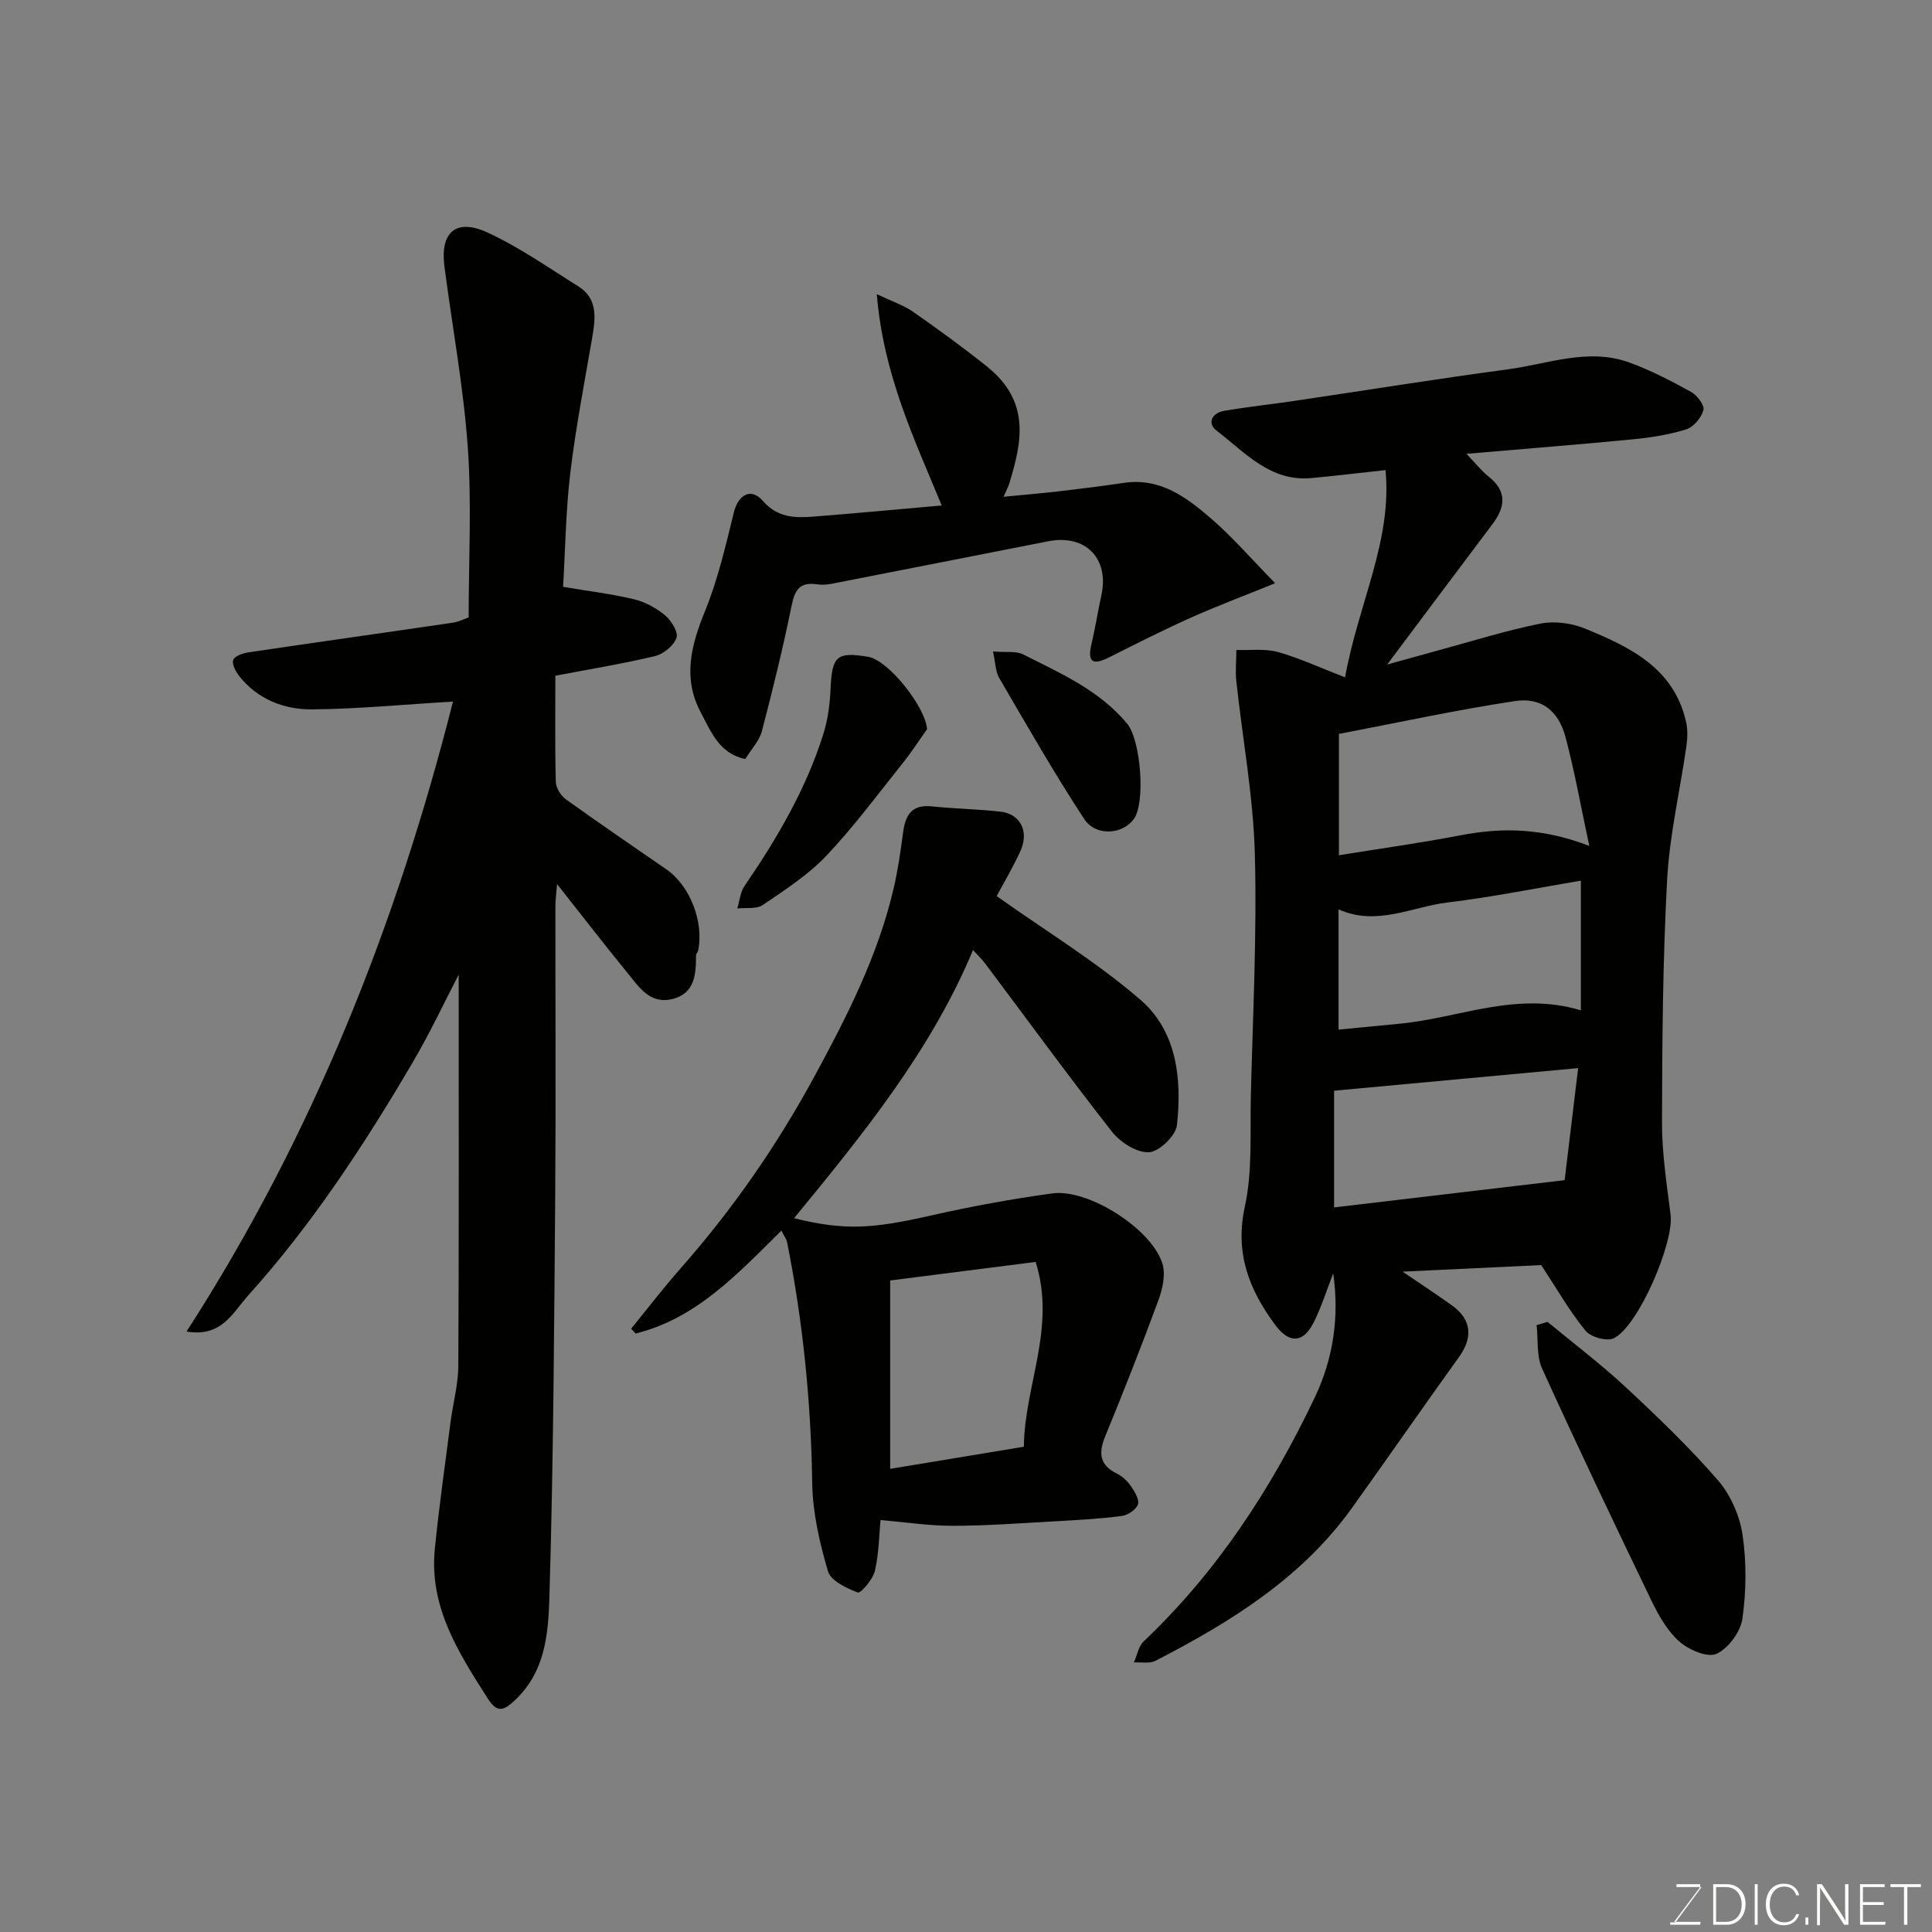 <svg enable-background="new 0 0 400 400" viewBox="0 0 400 400" xmlns="http://www.w3.org/2000/svg"><rect x="0" y="0" width="400" height="400" fill="#808080" stroke="none"/><path d="m276.03 263.64c-1.34 3.42-2.43 6.96-4.08 10.22-2.17 4.29-5.08 4.29-7.9.49-5.46-7.35-8.42-14.92-6.31-24.59 1.6-7.33 1.05-15.14 1.23-22.75.41-16.76 1.28-33.54.83-50.29-.33-11.92-2.55-23.78-3.83-35.67-.23-2.13 0-4.32.01-6.48 2.87.1 5.89-.33 8.58.42 4.56 1.28 8.91 3.31 13.92 5.25 2.77-15.34 9.78-28.29 8.38-42.91-5.31.57-10.33 1.18-15.36 1.65-8.51.79-13.72-5.31-19.58-9.79-2.11-1.61-.96-3.72 1.6-4.15 4.83-.81 9.7-1.34 14.54-2.05 14.7-2.18 29.38-4.55 44.11-6.52 8.35-1.12 16.7-4.52 25.22-1.4 4.4 1.61 8.62 3.8 12.73 6.07 1.25.69 2.82 2.77 2.55 3.77-.42 1.57-2.03 3.5-3.54 3.98-3.54 1.11-7.3 1.7-11.01 2.06-11.11 1.08-22.24 1.95-34.51 3.01 1.95 2.03 3.12 3.54 4.58 4.7 3.85 3.05 3.5 6.28.82 9.84-7.07 9.39-14.11 18.81-21.81 29.08 3.93-1.09 7.24-2.02 10.55-2.92 7.05-1.91 14.04-4.12 21.18-5.55 2.92-.58 6.45-.11 9.23 1.03 9.29 3.82 18.42 8.14 20.93 19.36.36 1.61.29 3.4.05 5.06-1.32 9.2-3.48 18.35-3.98 27.59-.9 16.73-1.03 33.52-1.06 50.28-.01 6.36.98 12.74 1.78 19.08.73 5.75-6.65 23.04-11.76 25.56-1.42.7-4.75-.22-5.83-1.53-3.24-3.94-5.79-8.44-9.2-13.62-8.71.41-18.78.89-28.7 1.36 3.29 2.24 6.8 4.55 10.21 6.98 4.09 2.92 4.4 6.64 1.45 10.73-7.44 10.33-14.68 20.8-22.1 31.16-10.44 14.58-25.18 23.69-40.73 31.7-1.22.63-2.96.25-4.46.34.67-1.48.96-3.36 2.06-4.39 15.22-14.44 26.44-31.67 35.39-50.47 3.86-8.1 5.1-16.76 3.82-25.69zm53.02-88.5c-1.78-8.28-3.05-15.48-4.92-22.51-1.46-5.47-4.99-8.31-10.48-7.48-12.18 1.84-24.24 4.47-36.44 6.8v25.12c8.57-1.39 16.91-2.54 25.17-4.13 8.58-1.66 16.96-1.54 26.67 2.2zm-51.92 38.03c4.32-.42 8.52-.83 12.73-1.23 12.24-1.17 24.08-6.79 37.44-2.76 0-9.32 0-18.01 0-26.85-8.97 1.5-18.24 3.39-27.6 4.52-7.44.9-14.69 4.97-22.57 1.42zm46.81 31.17c.81-6.72 1.78-14.79 2.8-23.2-16.92 1.57-33.68 3.12-50.53 4.68v24.16c15.93-1.88 31.6-3.73 47.73-5.64z" fill="#010100"/><path d="m38.62 275.68c26.28-40.73 43.56-84.62 55.17-130.43-10.5.63-19.81 1.54-29.13 1.62-5.83.05-11.28-2.05-15.13-6.89-.74-.93-1.56-2.53-1.23-3.37.33-.83 2.04-1.39 3.22-1.56 14.07-2.09 28.16-4.06 42.23-6.13 1.28-.19 2.49-.82 3.28-1.09 0-11.79.65-23.57-.18-35.24-.89-12.54-3.22-24.97-4.84-37.47-.91-7 2.39-9.97 8.85-7.01 6.6 3.02 12.64 7.28 18.84 11.15 4.12 2.58 3.6 6.58 2.91 10.63-1.6 9.31-3.4 18.6-4.53 27.98-.94 7.83-1.03 15.76-1.5 23.63 5.47.92 10.17 1.48 14.72 2.58 2.3.56 4.6 1.82 6.42 3.34 1.28 1.07 2.77 3.5 2.34 4.65-.6 1.62-2.7 3.35-4.47 3.77-6.63 1.59-13.37 2.68-20.61 4.06 0 7.03-.1 14.49.09 21.94.03 1.25 1.01 2.87 2.06 3.63 6.88 4.95 13.89 9.71 20.86 14.54 4.87 3.37 7.8 10.91 6.54 16.85-.07.31-.42.59-.42.89-.02 3.92-.2 7.94-4.92 9.09-4.71 1.15-6.99-2.63-9.41-5.58-4.75-5.8-9.33-11.75-14.45-18.23-.15 1.94-.34 3.3-.34 4.67-.02 19.83.11 39.66-.04 59.49-.21 27.1-.36 54.2-1.14 81.29-.24 8.29-.27 17.13-7.35 23.68-2.54 2.35-3.75 2.2-5.56-.63-6.02-9.44-12.05-18.88-10.88-30.76.87-8.8 2.13-17.56 3.26-26.33.5-3.89 1.59-7.77 1.61-11.65.14-27.23.08-54.46.08-81.01-2.89 5.55-5.95 12.1-9.61 18.32-9.96 16.93-20.69 33.33-33.88 48-3.32 3.68-5.54 8.81-12.86 7.58z" fill="#010100"/><path d="m206.35 185.53c10.32 7.33 20.73 13.64 29.8 21.5 7.52 6.51 8.58 16.41 7.52 25.93-.24 2.18-3.67 5.49-5.78 5.6-2.51.13-5.92-2.03-7.64-4.22-8.97-11.43-17.52-23.19-26.25-34.81-.78-1.04-1.74-1.94-2.55-2.83-8.71 20.87-22.83 38.19-37.05 55.52 10.49 2.56 16.05 2.23 28.47-.59 8.26-1.87 16.62-3.4 25.01-4.55 7.43-1.02 20.51 7.31 22.78 14.51.71 2.25.04 5.26-.83 7.62-3.48 9.46-7.18 18.84-11.01 28.17-1.44 3.49-1.17 5.96 2.46 7.73 1.14.56 2.19 1.59 2.92 2.66.75 1.1 1.74 2.76 1.39 3.72-.4 1.09-2.11 2.22-3.37 2.38-4.56.59-9.17.84-13.77 1.1-7.09.39-14.19.93-21.29.93-4.94 0-9.88-.77-14.86-1.2-.27 2.83-.31 6.77-1.16 10.53-.4 1.77-2.95 4.7-3.54 4.48-2.35-.89-5.6-2.43-6.18-4.41-1.73-5.9-3.17-12.11-3.26-18.22-.25-16.81-1.91-33.42-5.2-49.89-.12-.6-.54-1.14-1.18-2.4-9.07 8.95-17.63 18.22-30.19 21.3-.3-.34-.6-.68-.91-1.01 3.38-4.14 6.63-8.39 10.16-12.39 10.76-12.19 19.95-25.43 27.72-39.72 6.79-12.49 13.21-25.1 16.46-39.04.88-3.79 1.44-7.68 1.95-11.54.47-3.58 1.73-5.88 5.94-5.44 4.74.5 9.53.56 14.26 1.1 4.11.47 5.94 4.13 4.09 8.16-1.55 3.4-3.47 6.62-4.91 9.32zm5.63 114c.12-12.68 6.73-24.63 2.44-38.26-10.25 1.31-20.22 2.58-30.12 3.84v39c9.3-1.54 18.27-3.03 27.68-4.58z" fill="#010100"/><path d="m194.97 104.65c-5.6-13.6-12.08-27.05-13.44-43.75 3.34 1.59 5.61 2.32 7.47 3.62 5.21 3.65 10.39 7.39 15.35 11.37 9.16 7.36 7.14 15.79 4.65 24.11-.23.76-.63 1.47-1.23 2.85 4.25-.41 8.04-.73 11.82-1.17 4.39-.51 8.77-1.07 13.14-1.71 7.5-1.11 12.95 3.01 18.04 7.41 4.47 3.87 8.38 8.41 13.24 13.37-6.55 2.66-12.16 4.76-17.61 7.2-5.64 2.53-11.16 5.33-16.69 8.11-3.19 1.6-4.7 1.35-3.73-2.72.79-3.32 1.3-6.7 2.04-10.03 1.69-7.65-3.24-12.76-10.97-11.25-15.02 2.94-30.03 5.91-45.05 8.84-.97.19-2.01.2-2.99.06-3.36-.46-4.44 1.12-5.09 4.31-1.78 8.76-3.92 17.46-6.18 26.11-.51 1.96-2.12 3.63-3.43 5.76-5.37-1.07-7.12-5.69-9.24-9.67-3.75-7.06-2-13.85.88-20.91 2.67-6.54 4.29-13.55 5.98-20.45.9-3.67 3.53-5.25 6.02-2.4 3.01 3.44 6.5 3.55 10.3 3.26 9-.7 17.98-1.55 26.72-2.32z" fill="#010100"/><path d="m320.4 273.68c5.4 4.47 11.01 8.7 16.13 13.47 6.62 6.15 13.17 12.45 19.09 19.25 2.62 3.02 4.54 7.31 5.14 11.26.86 5.71.79 11.73-.01 17.45-.39 2.74-2.9 6.16-5.37 7.3-1.84.85-5.7-.81-7.65-2.51-2.47-2.17-4.28-5.33-5.75-8.37-7.72-15.99-15.35-32.02-22.7-48.17-1.2-2.63-.8-5.99-1.14-9.01.75-.22 1.51-.45 2.26-.67z" fill="#010100"/><path d="m191.93 150.98c-1.64 2.3-3.16 4.69-4.93 6.89-5.22 6.52-10.2 13.28-15.93 19.32-3.78 3.98-8.57 7.06-13.15 10.18-1.31.89-3.49.52-5.27.72.48-1.56.61-3.36 1.49-4.65 6.73-9.84 12.74-20.05 16.33-31.48.91-2.91 1.34-6.06 1.48-9.13.3-7.02 1.2-7.94 7.82-6.84 4.17.71 11.86 10.38 12.16 14.99z" fill="#010100"/><path d="m205.58 134.88c2.77.23 4.8-.13 6.26.61 7.73 3.91 15.75 7.4 21.52 14.33 2.81 3.37 3.87 16.41 1.36 19.79-2.36 3.18-7.85 3.61-10.26-.06-6.22-9.49-11.85-19.37-17.58-29.17-.77-1.31-.75-3.08-1.3-5.5z" fill="#010100"/><g fill="#fbfcfa"><path d="m346.9 398 5.4-7.3h-5.2v-.6h4.9v.6l-5.4 7.2h5.5l-.1.6h-6.2v-.5z"/><path d="m354.7 390.1h2.8c2.3 0 3.9 1.6 3.9 4.1s-1.6 4.3-3.9 4.3h-2.8zm.6 7.8h2c2.2 0 3.3-1.6 3.3-3.6 0-1.8-1-3.6-3.3-3.6h-2z"/><path d="m363.9 390.1v8.4h-.6v-8.4z"/><path d="m372.5 396.3c-.4 1.3-1.4 2.3-3.2 2.3-2.4 0-3.7-1.9-3.7-4.3 0-2.3 1.2-4.3 3.7-4.3 1.8 0 2.9 1 3.2 2.4h-.6c-.4-1.1-1.1-1.8-2.5-1.8-2.1 0-3 1.9-3 3.7s.9 3.7 3 3.7c1.4 0 2.1-.7 2.5-1.7z"/><path d="m373.8 398.5v-1.5h.6v1.5z"/><path d="m376.2 398.5v-8.4h1c1.3 2 4.4 6.6 4.9 7.6-.1-1.2-.1-2.4-.1-3.8v-3.8h.7v8.4h-.9c-1.2-1.9-4.4-6.8-5-7.7.1 1.1 0 2.3 0 3.9v3.9h-.6z"/><path d="m390 394.4h-4.3v3.5h4.7l-.1.6h-5.2v-8.4h5.1v.6h-4.5v3.1h4.3z"/><path d="m394.2 390.7h-2.8v-.6h6.3v.6h-2.8v7.8h-.7z"/></g></svg>